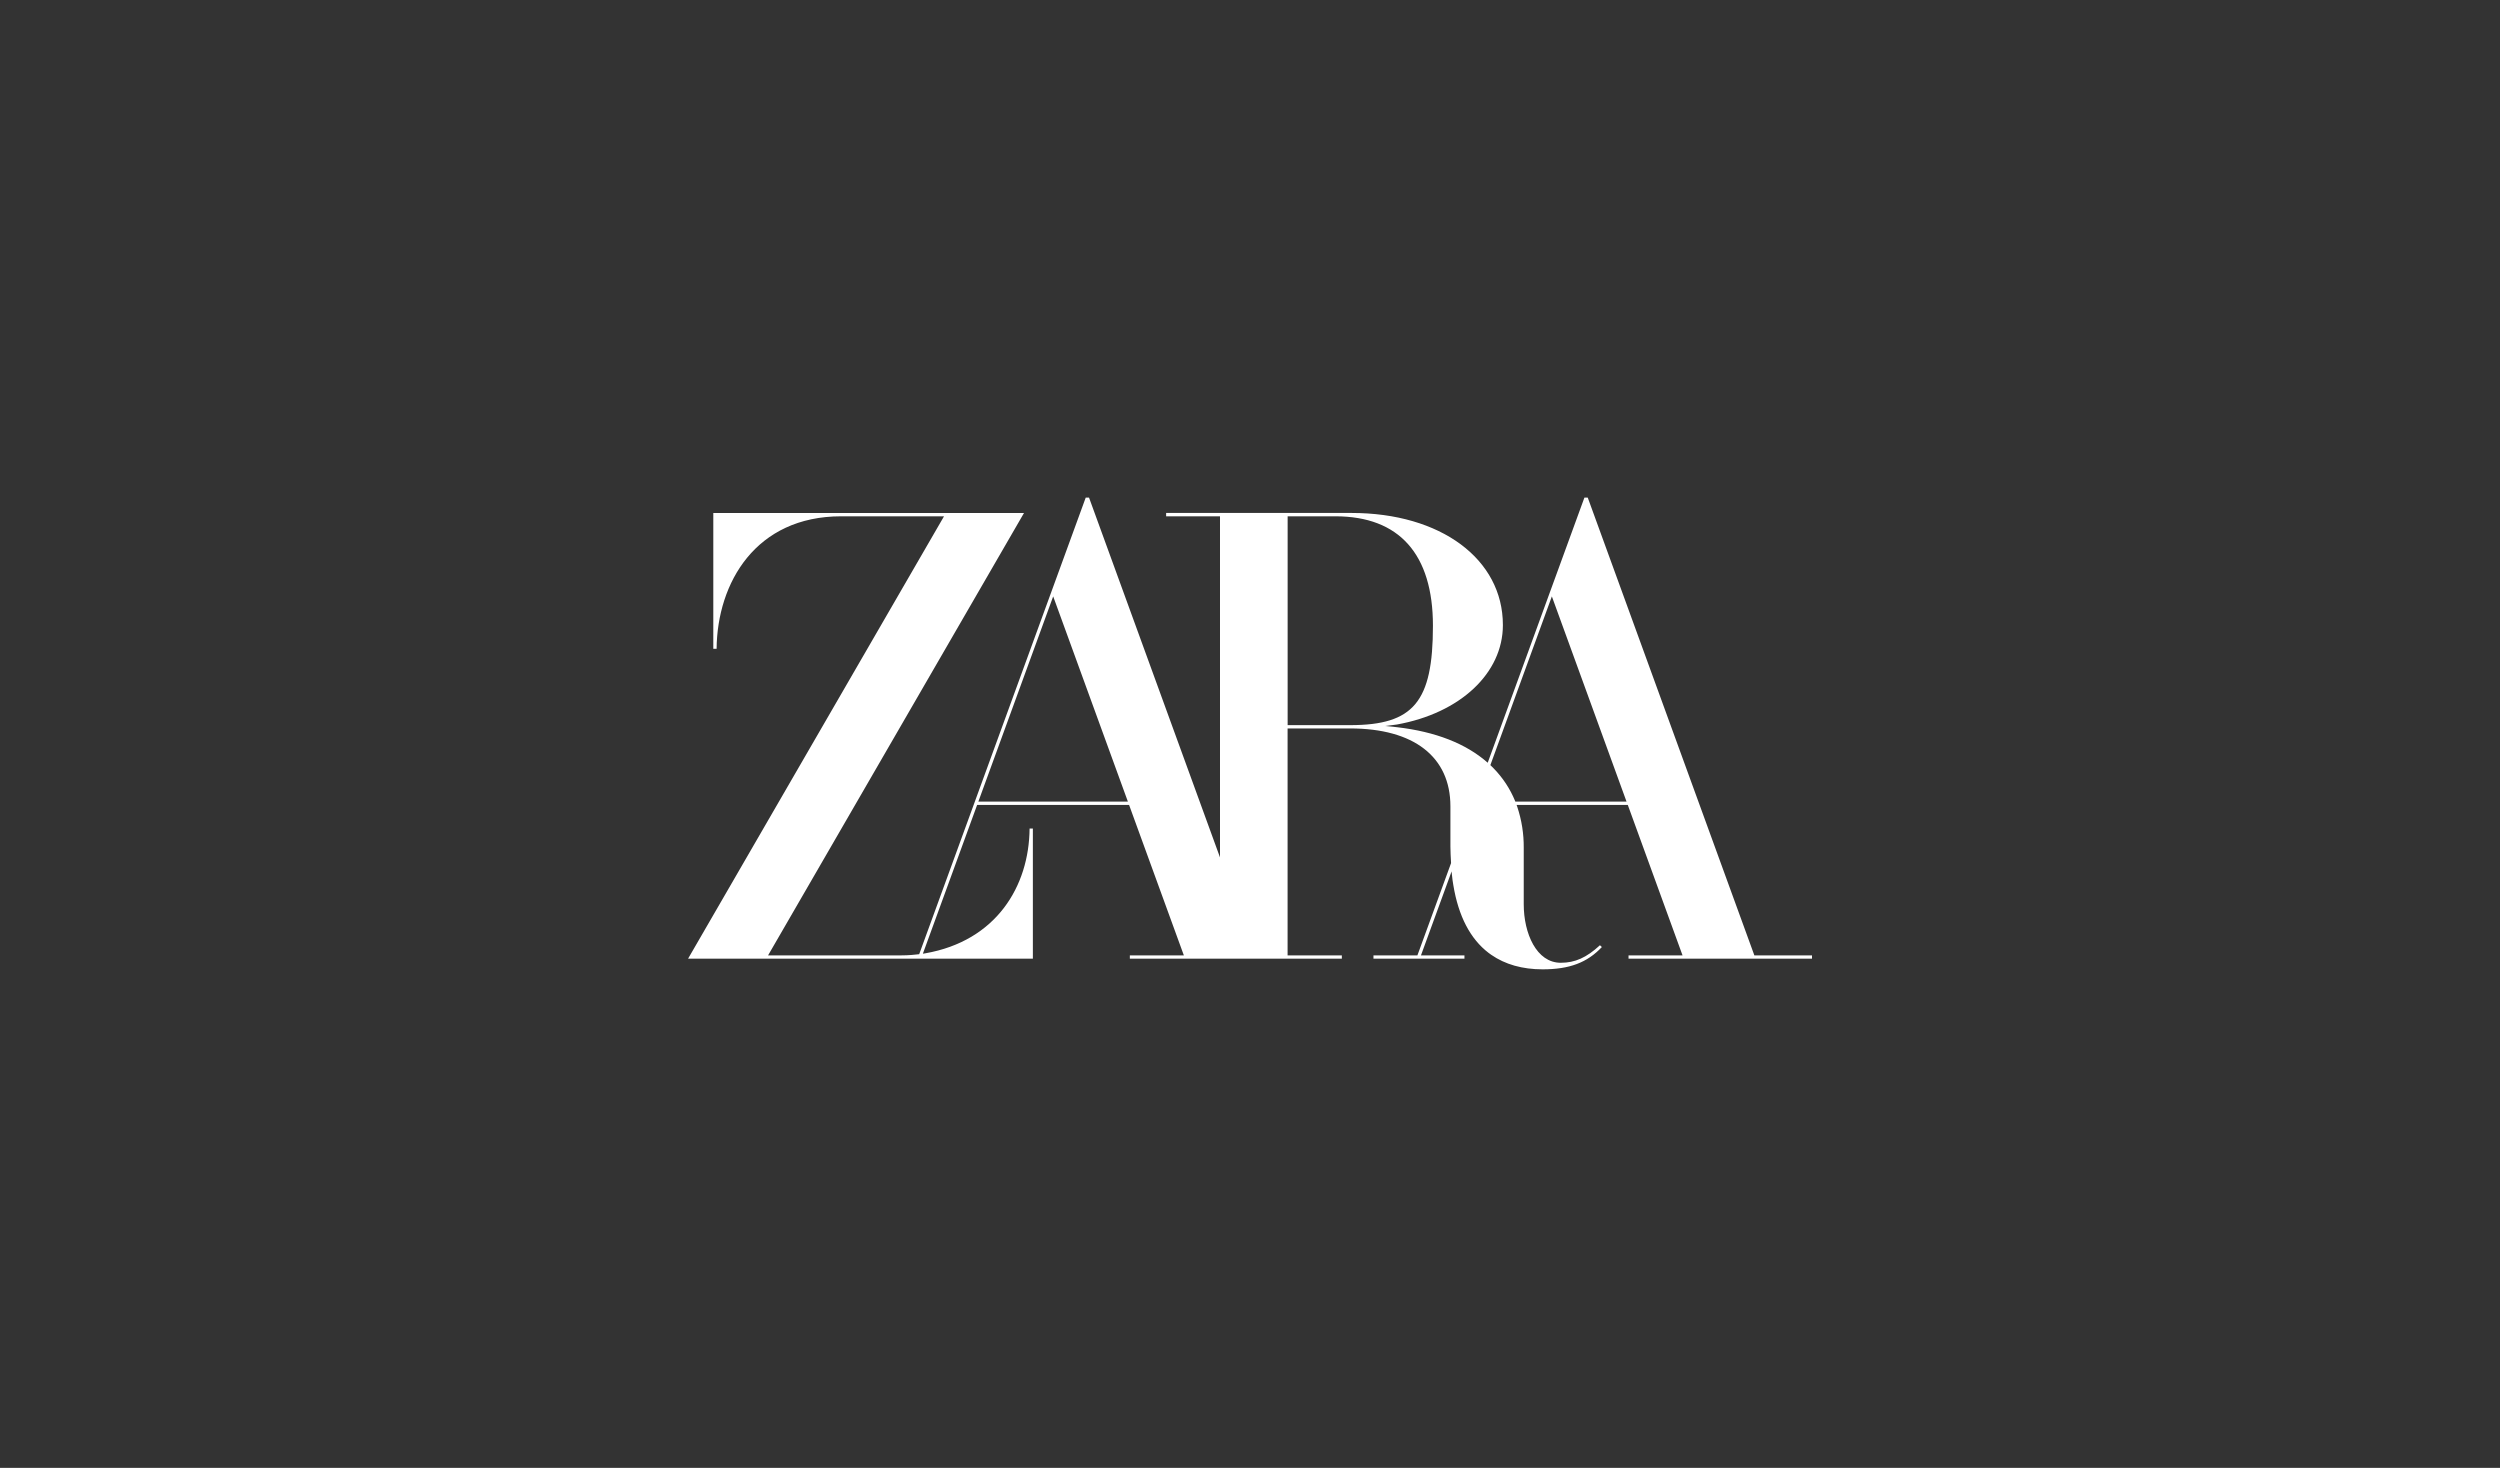 <svg width="109" height="64" viewBox="0 0 109 64" fill="none" xmlns="http://www.w3.org/2000/svg">
<rect x="0" y="0" width="109" height="64" fill="#333333" stroke="none"/>
<g clip-path="url(#clip0_1214_9051)">
<path d="M76.49 41.654L69.23 21.707L69.225 21.694H69.081L67.586 25.793L64.864 33.256L64.858 33.25C63.915 32.419 62.584 31.9 60.908 31.706L60.397 31.654L60.904 31.589C63.668 31.093 65.526 29.351 65.526 27.252C65.526 24.374 62.813 22.365 58.927 22.365H50.843V22.511H53.192V37.383L47.486 21.707L47.481 21.694H47.338L45.843 25.793L40.077 41.603L40.041 41.607C39.943 41.619 39.845 41.629 39.749 41.636C39.603 41.648 39.459 41.654 39.315 41.654H33.488L44.563 22.511L44.646 22.367H31.1V28.289H31.244C31.27 25.405 32.953 22.511 36.672 22.511H41.159L30 41.798H45.033V36.124H44.89C44.87 38.638 43.442 41.026 40.336 41.566L40.237 41.582L42.603 35.095H49.228L51.616 41.654H49.261V41.798H58.504V41.654H56.139V31.76H58.868C61.645 31.76 63.238 32.998 63.238 35.156V36.911C63.238 37.104 63.252 37.387 63.266 37.623V37.632L61.799 41.654H59.883V41.797H63.85V41.654H61.954L63.29 37.992C63.292 38.027 63.294 38.048 63.294 38.048L63.331 38.378L63.366 38.597C63.589 39.947 64.107 40.94 64.904 41.547L65.019 41.63C65.624 42.05 66.377 42.263 67.257 42.263C68.423 42.263 69.2 41.973 69.842 41.291L69.758 41.212C69.167 41.756 68.671 41.977 68.049 41.977C66.989 41.977 66.435 40.694 66.435 39.43V36.971C66.441 36.361 66.345 35.754 66.152 35.175L66.125 35.099V35.096H70.972L73.359 41.655H71.004V41.799H79.003V41.655L76.49 41.654ZM42.656 34.951L45.919 26.003L49.176 34.951H42.656ZM56.141 31.616V22.511H58.224C61.006 22.511 62.476 24.162 62.476 27.283C62.476 30.603 61.632 31.616 58.868 31.616H56.141ZM66.069 34.951L66.055 34.916C65.839 34.393 65.526 33.915 65.131 33.509L64.995 33.373L64.98 33.359L67.661 26.003L70.917 34.951H66.069Z" fill="white"/>
</g>
<defs>
<clipPath id="clip0_1214_9051">
<rect width="49.003" height="20.612" fill="white" transform="translate(30 21.694)"/>
</clipPath>
</defs>
</svg>
